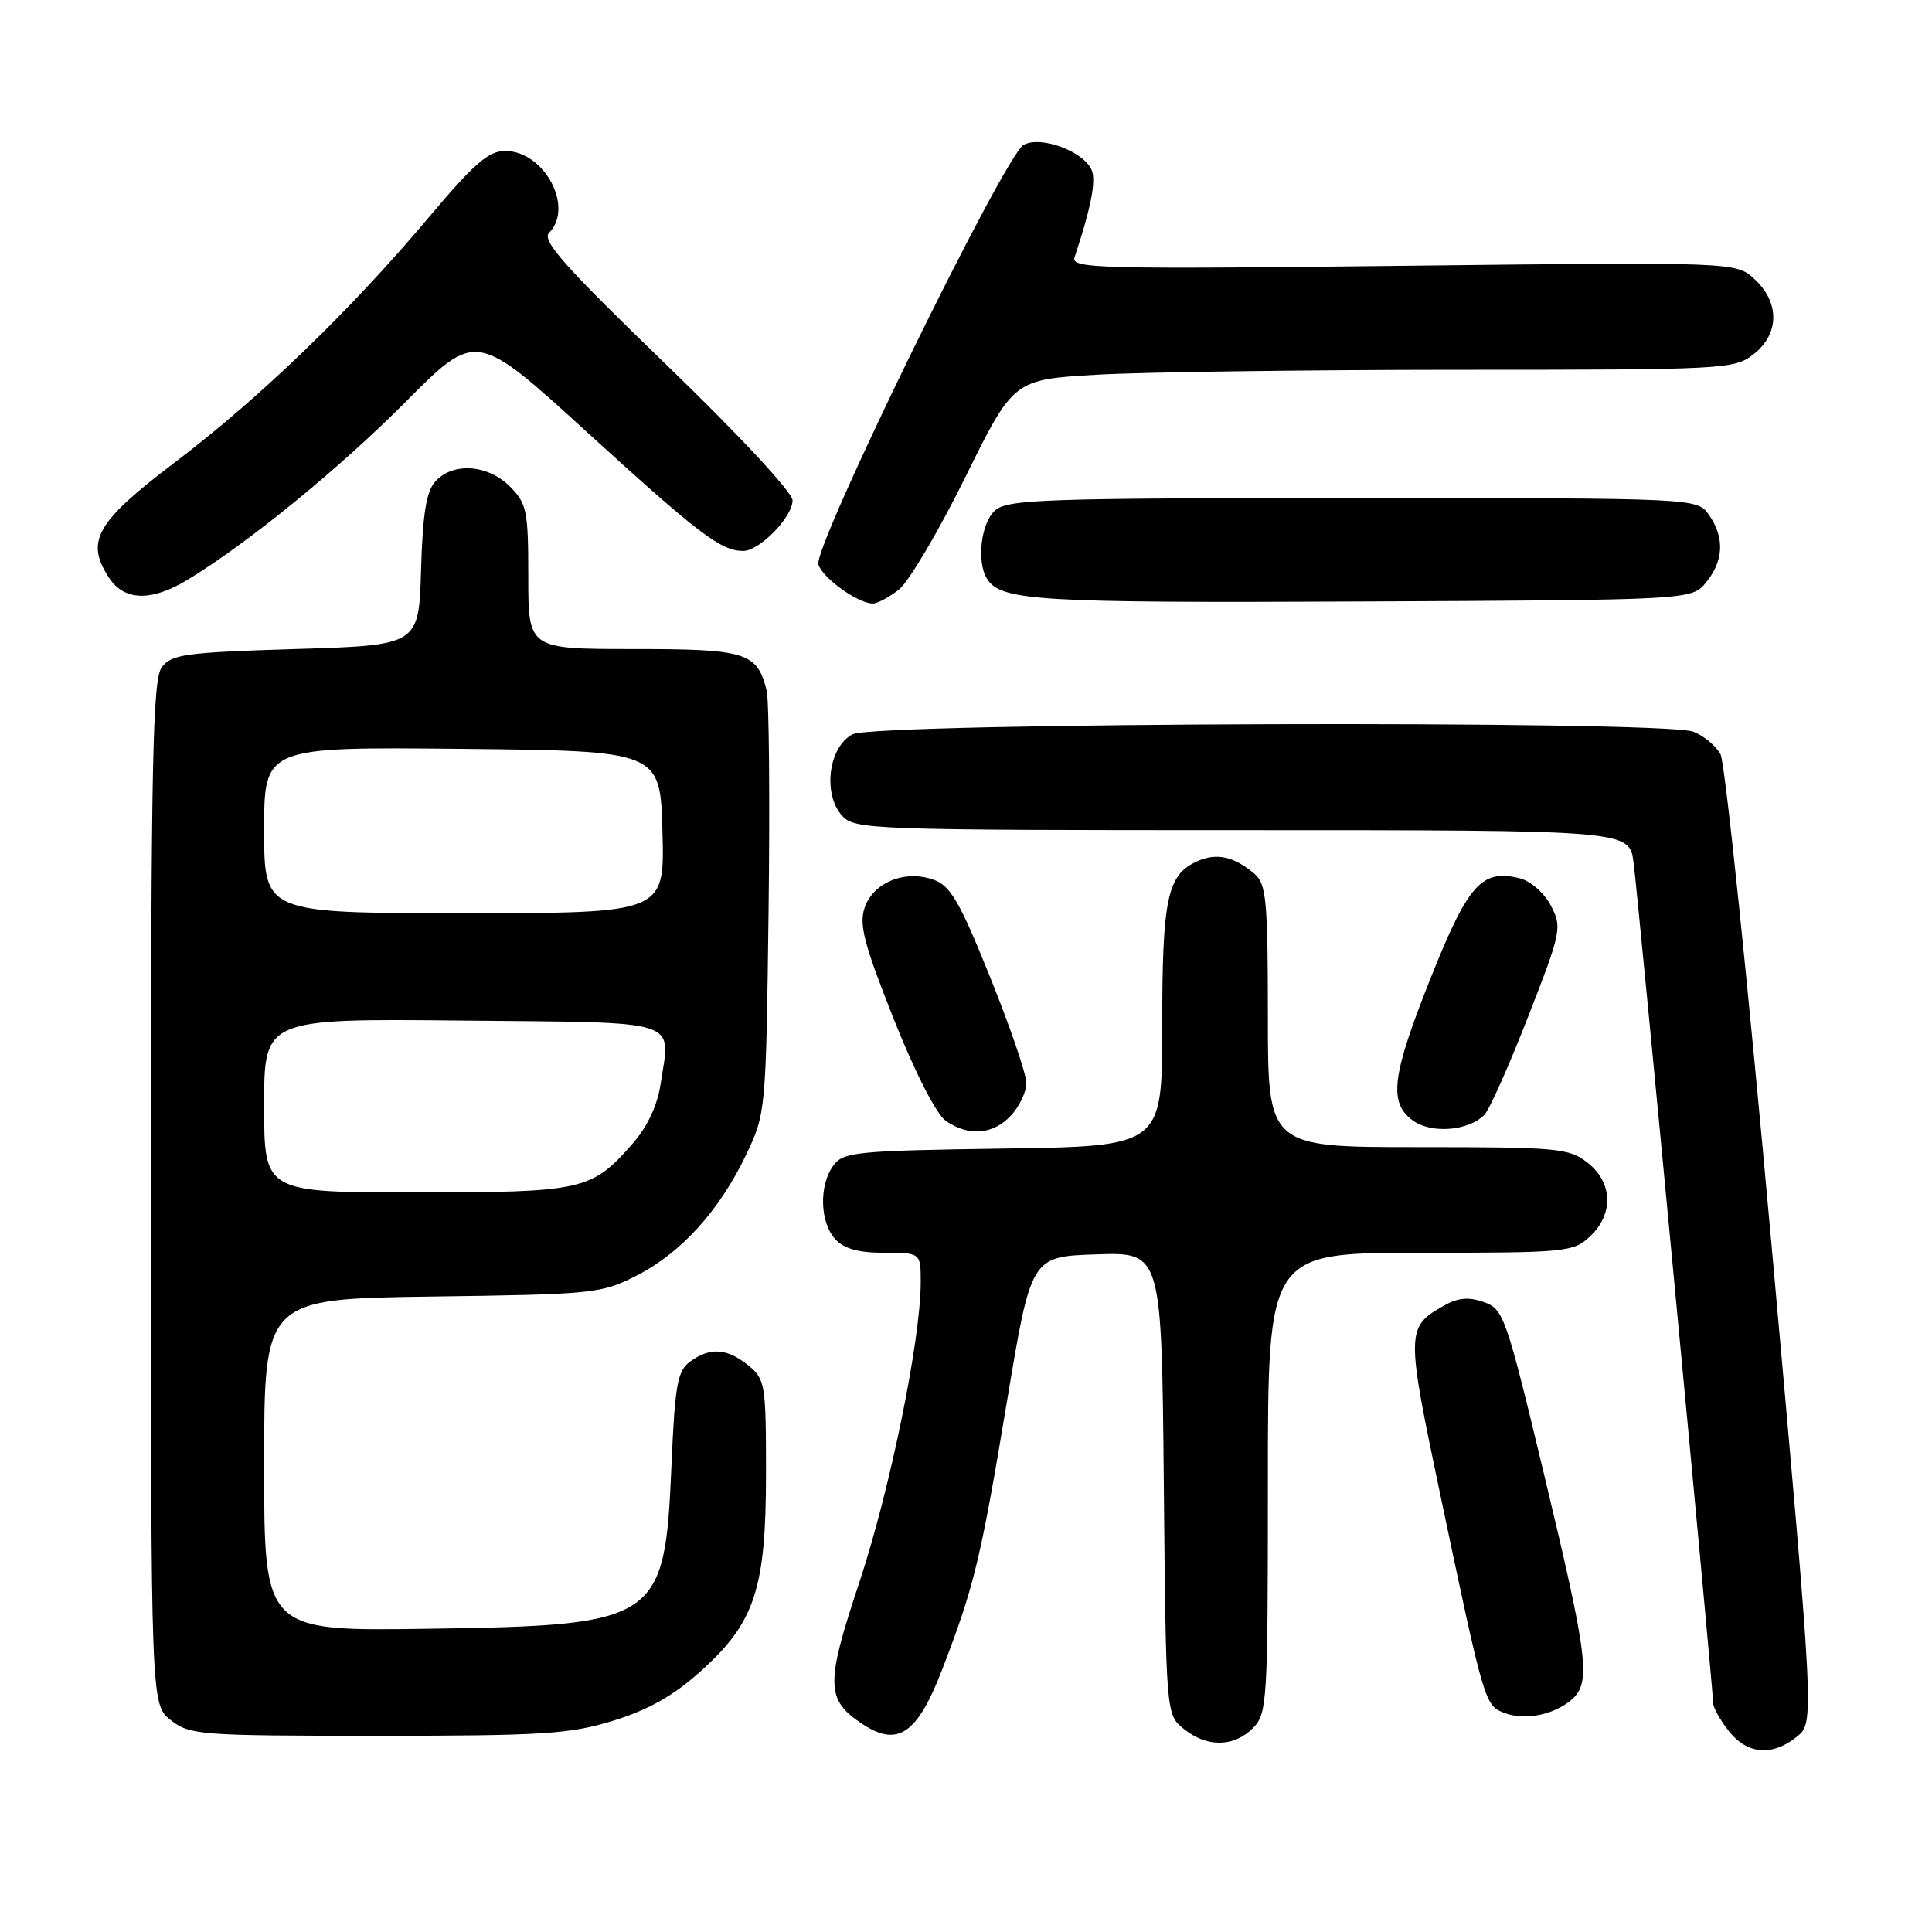 <?xml version="1.0" encoding="UTF-8" standalone="no"?>
<!DOCTYPE svg PUBLIC "-//W3C//DTD SVG 1.1//EN" "http://www.w3.org/Graphics/SVG/1.1/DTD/svg11.dtd" >
<svg xmlns="http://www.w3.org/2000/svg" xmlns:xlink="http://www.w3.org/1999/xlink" version="1.1" viewBox="0 0 256 256">
 <g >
 <path fill="currentColor"
d=" M 238.10 230.12 C 240.42 228.24 240.42 228.24 234.75 165.12 C 231.63 130.41 228.58 101.08 227.98 99.95 C 227.37 98.83 225.75 97.48 224.37 96.95 C 220.34 95.42 116.09 95.73 113.00 97.29 C 109.79 98.90 108.97 105.20 111.59 108.10 C 113.24 109.92 115.46 110.00 164.59 110.00 C 215.88 110.00 215.88 110.00 216.45 114.25 C 217.05 118.69 227.00 223.78 227.00 225.66 C 227.00 226.25 227.93 227.92 229.07 229.37 C 231.52 232.48 234.85 232.75 238.10 230.12 Z  M 166.00 229.00 C 167.91 227.09 168.00 225.67 168.00 196.50 C 168.00 166.00 168.00 166.00 188.19 166.00 C 207.53 166.00 208.47 165.91 210.69 163.83 C 213.84 160.86 213.71 156.70 210.37 154.07 C 207.90 152.13 206.45 152.00 187.87 152.00 C 168.00 152.00 168.00 152.00 168.00 134.65 C 168.00 119.38 167.79 117.13 166.25 115.81 C 163.53 113.47 161.19 112.96 158.60 114.14 C 154.66 115.93 154.00 119.05 154.00 135.99 C 154.00 151.89 154.00 151.89 132.92 152.19 C 113.40 152.48 111.73 152.64 110.42 154.44 C 108.51 157.06 108.63 161.93 110.65 164.17 C 111.82 165.46 113.73 166.00 117.15 166.00 C 122.00 166.00 122.00 166.00 122.00 169.90 C 122.00 177.54 117.92 197.47 113.86 209.69 C 109.35 223.24 109.41 225.25 114.35 228.49 C 118.99 231.53 121.58 229.73 124.87 221.15 C 129.10 210.15 129.94 206.67 133.46 185.50 C 136.63 166.50 136.63 166.50 145.27 166.21 C 153.92 165.92 153.92 165.92 154.21 196.55 C 154.50 227.18 154.50 227.18 156.86 229.09 C 159.91 231.56 163.48 231.52 166.00 229.00 Z  M 81.30 227.99 C 85.92 226.56 89.27 224.67 92.83 221.46 C 100.04 214.98 101.50 210.55 101.50 195.16 C 101.50 183.41 101.39 182.74 99.14 180.91 C 96.33 178.64 94.08 178.49 91.44 180.42 C 89.76 181.65 89.43 183.48 88.97 194.26 C 88.08 214.84 87.29 215.37 56.75 215.82 C 35.00 216.14 35.00 216.14 35.00 194.12 C 35.00 172.11 35.00 172.11 57.25 171.80 C 78.69 171.51 79.68 171.41 84.38 169.01 C 90.27 166.00 95.34 160.40 98.87 153.00 C 101.47 147.55 101.50 147.24 101.84 120.66 C 102.02 105.90 101.91 92.77 101.58 91.48 C 100.32 86.44 98.89 86.00 83.93 86.00 C 70.00 86.00 70.00 86.00 70.00 76.45 C 70.00 67.65 69.81 66.72 67.55 64.45 C 64.63 61.54 60.01 61.22 57.69 63.79 C 56.48 65.12 56.01 68.07 55.79 75.54 C 55.50 85.50 55.50 85.50 39.17 86.00 C 24.48 86.45 22.69 86.70 21.42 88.44 C 20.23 90.07 20.00 101.26 20.00 158.12 C 20.00 225.85 20.00 225.85 22.63 227.93 C 25.14 229.90 26.49 230.00 50.03 230.00 C 72.01 230.00 75.52 229.77 81.30 227.99 Z  M 208.25 225.21 C 210.84 222.96 210.44 219.73 204.63 195.50 C 199.56 174.39 199.24 173.46 196.61 172.53 C 194.58 171.82 193.19 171.95 191.28 173.03 C 186.30 175.86 186.29 176.43 190.87 198.18 C 196.67 225.73 196.74 225.96 199.30 226.96 C 201.99 228.02 205.90 227.25 208.25 225.21 Z  M 133.96 147.81 C 135.08 146.61 136.00 144.67 136.00 143.50 C 136.00 142.34 133.83 136.01 131.18 129.44 C 127.14 119.42 125.94 117.35 123.68 116.56 C 119.91 115.23 115.75 116.91 114.58 120.24 C 113.80 122.48 114.46 125.04 118.41 134.99 C 121.26 142.15 124.06 147.63 125.32 148.51 C 128.33 150.62 131.59 150.36 133.96 147.81 Z  M 196.68 147.73 C 197.35 147.05 199.95 141.21 202.47 134.75 C 206.88 123.46 207.00 122.89 205.51 120.02 C 204.65 118.35 202.83 116.75 201.41 116.39 C 196.36 115.12 194.56 117.11 189.64 129.42 C 184.39 142.55 183.94 146.13 187.25 148.50 C 189.70 150.25 194.59 149.85 196.68 147.73 Z  M 119.12 78.11 C 120.43 77.07 124.38 70.38 127.90 63.25 C 134.30 50.29 134.30 50.29 145.40 49.65 C 151.50 49.30 172.98 49.01 193.12 49.00 C 228.64 49.00 229.81 48.94 232.37 46.93 C 235.78 44.24 235.84 40.14 232.53 37.03 C 230.06 34.71 230.06 34.71 185.95 35.22 C 145.66 35.68 141.88 35.59 142.38 34.11 C 144.52 27.68 145.24 24.07 144.68 22.61 C 143.72 20.11 137.98 17.94 135.64 19.19 C 133.13 20.54 107.71 72.51 108.44 74.80 C 109.00 76.58 113.64 79.93 115.62 79.97 C 116.23 79.99 117.80 79.15 119.12 78.11 Z  M 226.09 77.14 C 228.41 74.28 228.53 71.20 226.44 68.22 C 224.89 66.00 224.89 66.00 179.27 66.00 C 138.23 66.00 133.47 66.17 131.83 67.65 C 129.97 69.34 129.38 74.48 130.79 76.70 C 132.64 79.61 137.41 79.90 180.34 79.70 C 224.18 79.50 224.18 79.50 226.09 77.14 Z  M 24.88 76.81 C 32.85 71.97 44.99 62.07 53.79 53.21 C 63.09 43.86 63.09 43.86 77.79 57.27 C 92.61 70.78 95.53 73.00 98.48 73.00 C 100.64 73.00 104.99 68.54 105.02 66.30 C 105.03 65.27 97.89 57.59 88.27 48.31 C 74.84 35.33 71.75 31.86 72.75 30.86 C 76.12 27.47 72.12 20.00 66.93 20.00 C 64.74 20.00 62.79 21.70 56.86 28.75 C 46.47 41.11 34.44 52.72 23.18 61.26 C 12.72 69.19 11.27 71.72 14.45 76.56 C 16.47 79.64 20.07 79.73 24.88 76.81 Z  M 35.00 146.48 C 35.00 134.97 35.00 134.97 61.24 135.23 C 90.83 135.53 88.84 134.90 87.53 143.66 C 87.10 146.51 85.77 149.33 83.78 151.59 C 78.38 157.74 77.23 158.00 55.05 158.00 C 35.00 158.00 35.00 158.00 35.00 146.48 Z  M 35.00 109.98 C 35.00 98.97 35.00 98.97 61.25 99.23 C 87.50 99.50 87.50 99.50 87.78 110.25 C 88.07 121.00 88.07 121.00 61.53 121.00 C 35.00 121.00 35.00 121.00 35.00 109.98 Z "/>
</g>
</svg>
